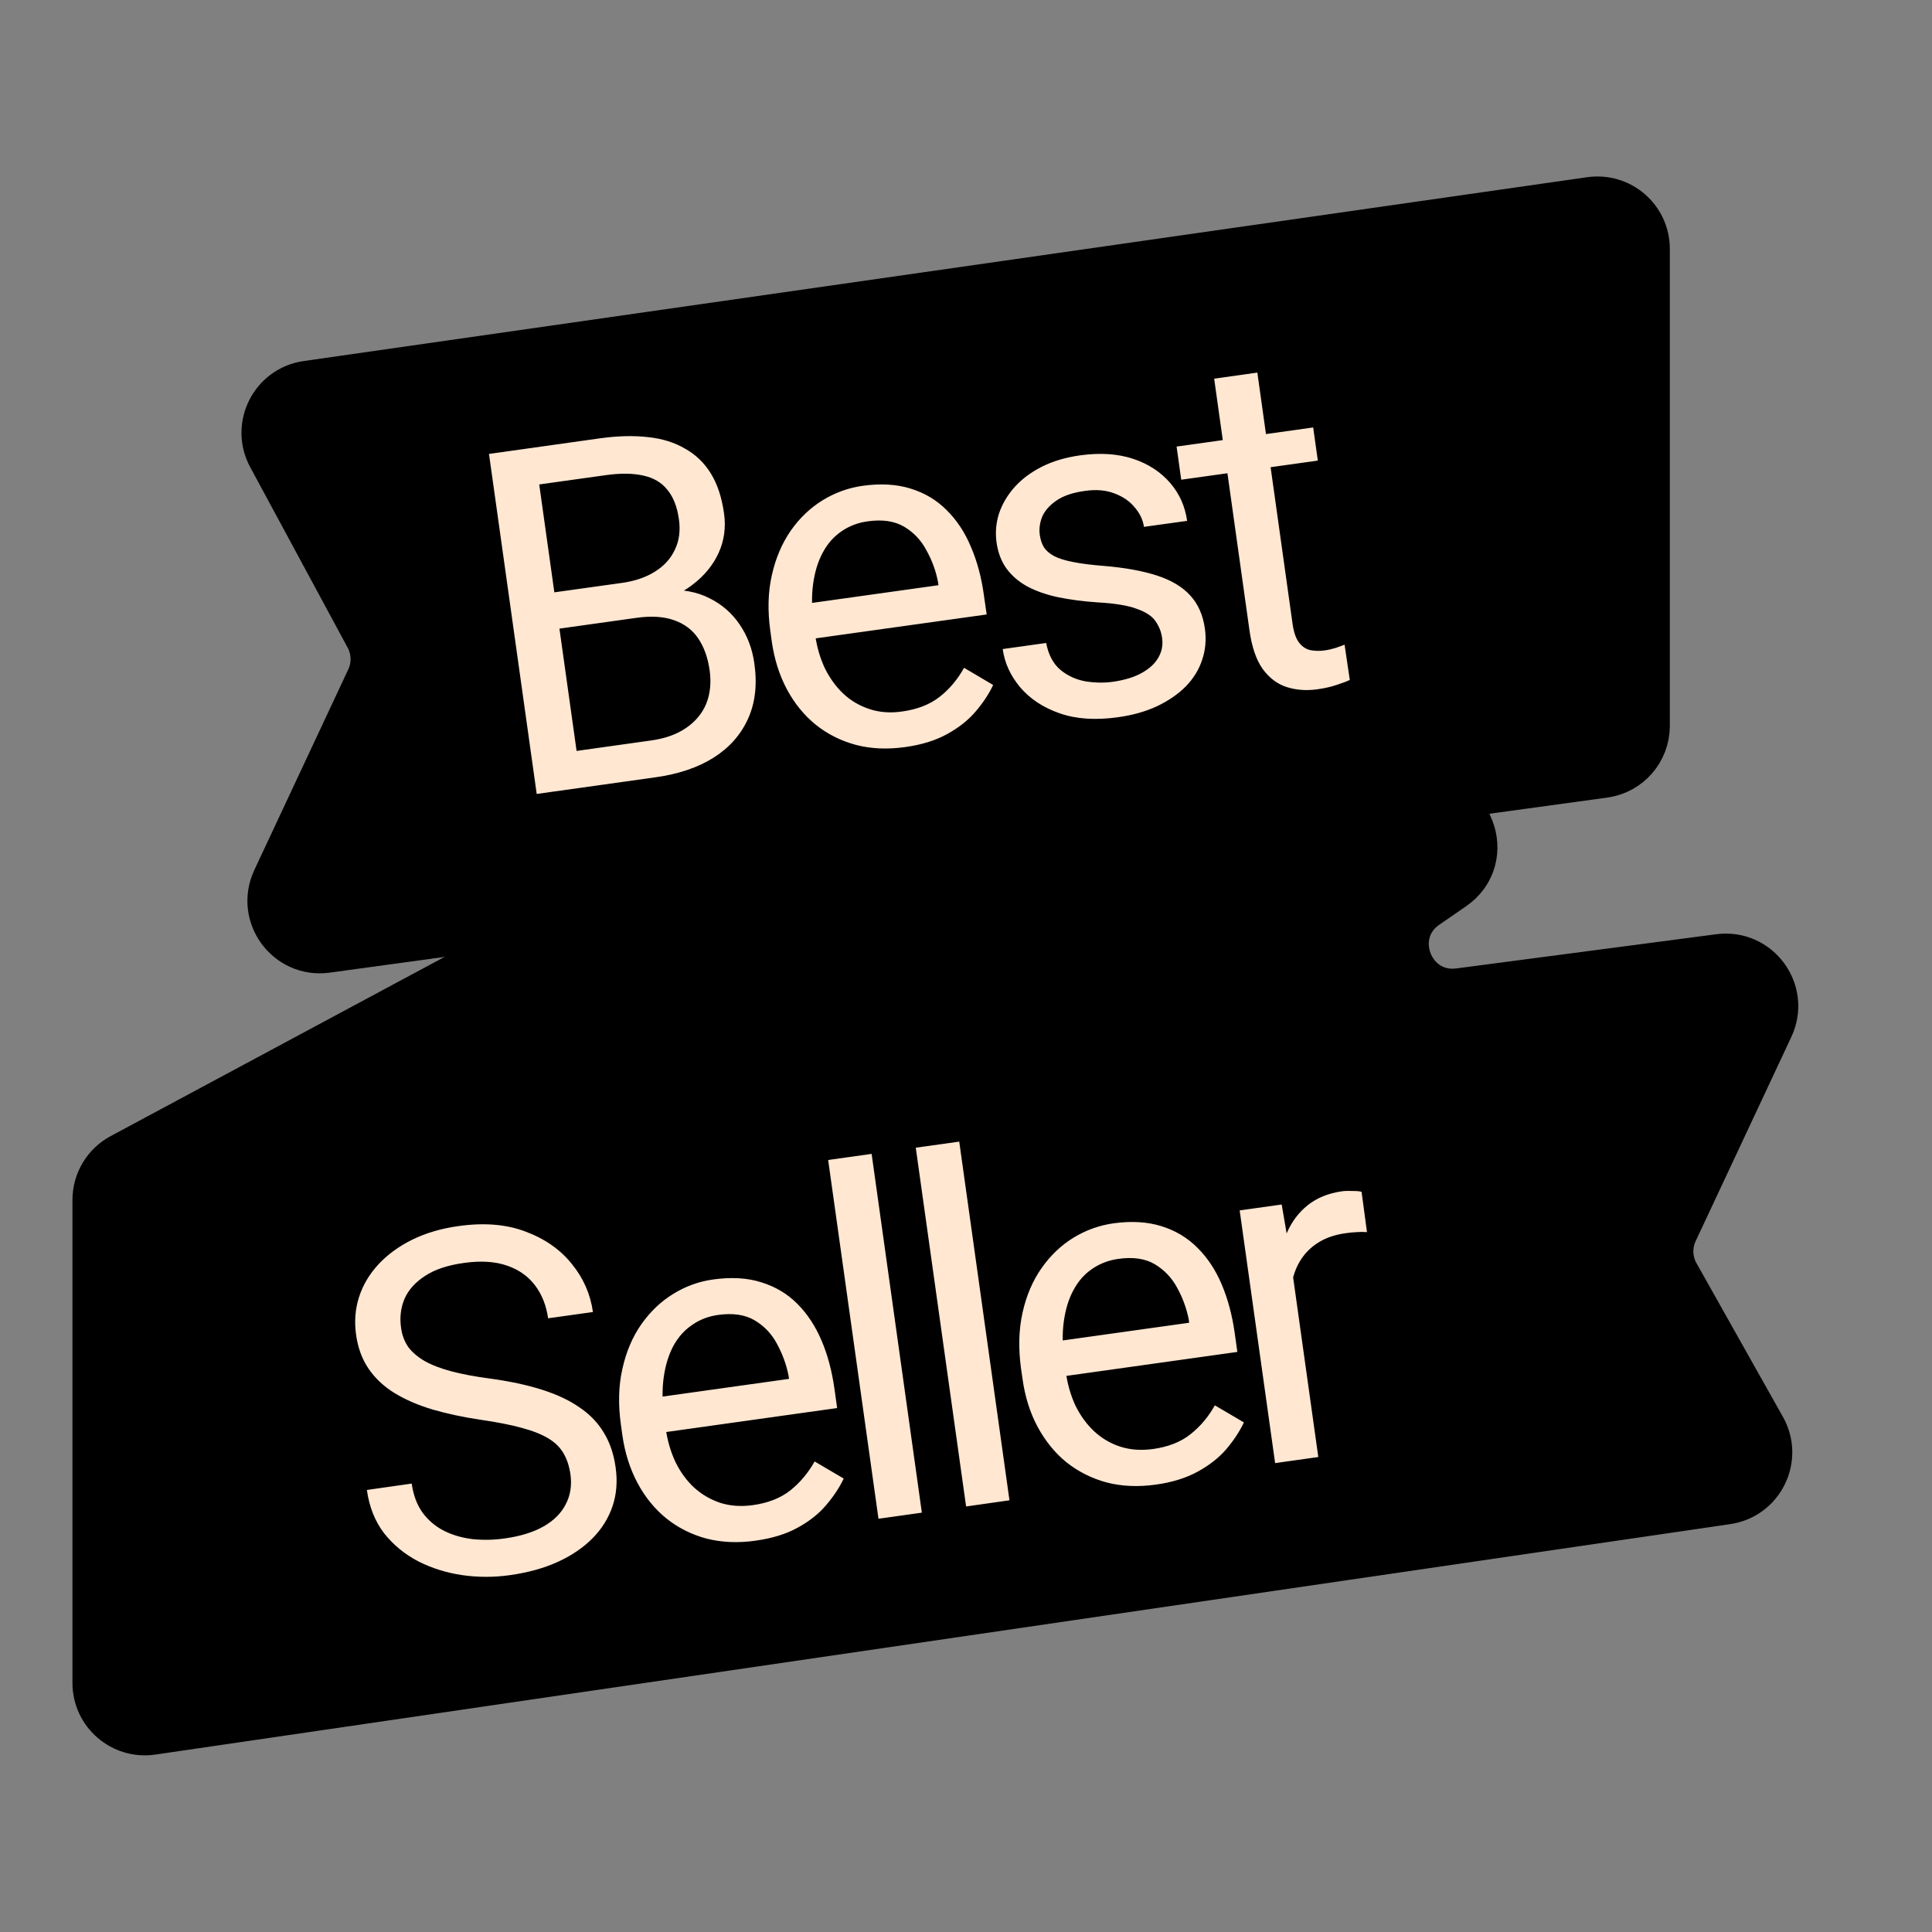 <svg width="20" height="20" viewBox="0 0 20 20" fill="none" xmlns="http://www.w3.org/2000/svg">
<rect x="0" y="0" width="20" height="20" fill="#808080" stroke="none"/>
<path d="M16.465 2.082L3.179 3.985C2.835 4.034 2.645 4.411 2.81 4.717L3.819 6.586C3.894 6.725 3.899 6.892 3.832 7.035L2.859 9.113C2.691 9.472 2.987 9.875 3.38 9.821L16.604 8.009C16.852 7.975 17.036 7.764 17.036 7.514V2.577C17.036 2.272 16.767 2.039 16.465 2.082Z" fill="black" stroke="black" stroke-width="0.5"/>
<path d="M1.264 11.981L5.891 9.498C5.944 9.47 6.001 9.452 6.06 9.444L14.682 8.27C15.204 8.199 15.467 8.879 15.033 9.177L14.759 9.366C14.326 9.663 14.587 10.342 15.108 10.273L17.8 9.919C18.192 9.868 18.485 10.27 18.318 10.627L17.327 12.742C17.258 12.888 17.265 13.059 17.344 13.199L18.239 14.79C18.411 15.095 18.223 15.479 17.876 15.53L1.572 17.916C1.271 17.96 1 17.727 1 17.422V12.422C1 12.238 1.101 12.068 1.264 11.981Z" fill="black" stroke="black" stroke-width="0.5"/>
<line x1="1.212" y1="12.166" x2="6.05" y2="11.475" stroke="black" stroke-width="0.5" stroke-linecap="round"/>
<path d="M6.58 6.397L5.687 6.522L5.63 6.147L6.44 6.034C6.574 6.015 6.687 5.976 6.781 5.917C6.875 5.858 6.943 5.783 6.986 5.691C7.031 5.598 7.045 5.492 7.028 5.375C7.01 5.246 6.97 5.144 6.909 5.071C6.849 4.995 6.766 4.946 6.659 4.923C6.554 4.899 6.424 4.897 6.269 4.919L5.582 5.015L6.022 8.153L5.556 8.219L5.062 4.699L6.215 4.537C6.396 4.512 6.56 4.508 6.707 4.525C6.854 4.54 6.982 4.58 7.091 4.644C7.201 4.705 7.291 4.791 7.359 4.902C7.427 5.012 7.472 5.15 7.495 5.314C7.516 5.459 7.497 5.596 7.439 5.724C7.381 5.85 7.292 5.96 7.17 6.052C7.05 6.145 6.903 6.214 6.73 6.26L6.58 6.397ZM6.789 8.046L5.734 8.194L5.945 7.777L6.735 7.666C6.884 7.646 7.006 7.602 7.102 7.536C7.199 7.47 7.269 7.386 7.311 7.285C7.352 7.182 7.364 7.066 7.346 6.938C7.327 6.807 7.288 6.697 7.228 6.609C7.168 6.52 7.084 6.457 6.977 6.42C6.87 6.382 6.738 6.374 6.58 6.397L5.915 6.49L5.867 6.114L6.776 5.987L6.894 6.108C7.065 6.099 7.216 6.127 7.345 6.193C7.474 6.257 7.578 6.348 7.657 6.465C7.737 6.582 7.788 6.716 7.809 6.868C7.84 7.087 7.818 7.279 7.742 7.444C7.668 7.607 7.549 7.741 7.386 7.844C7.223 7.946 7.024 8.013 6.789 8.046ZM9.368 7.734C9.186 7.759 9.017 7.752 8.86 7.711C8.704 7.669 8.565 7.599 8.443 7.501C8.323 7.403 8.223 7.28 8.145 7.134C8.067 6.987 8.015 6.822 7.989 6.638L7.975 6.536C7.945 6.323 7.95 6.13 7.99 5.955C8.029 5.778 8.095 5.625 8.186 5.493C8.278 5.362 8.388 5.257 8.517 5.178C8.646 5.099 8.783 5.05 8.93 5.029C9.117 5.003 9.283 5.013 9.427 5.058C9.573 5.103 9.698 5.178 9.801 5.282C9.904 5.384 9.988 5.51 10.051 5.661C10.115 5.81 10.16 5.976 10.185 6.16L10.214 6.361L8.26 6.634L8.209 6.269L9.715 6.058L9.71 6.024C9.688 5.909 9.648 5.8 9.59 5.696C9.535 5.592 9.458 5.511 9.359 5.452C9.26 5.394 9.135 5.375 8.981 5.397C8.88 5.411 8.789 5.446 8.71 5.501C8.631 5.555 8.566 5.628 8.517 5.721C8.467 5.813 8.434 5.922 8.417 6.048C8.4 6.173 8.403 6.315 8.425 6.473L8.439 6.575C8.456 6.699 8.49 6.813 8.539 6.918C8.59 7.021 8.654 7.109 8.731 7.182C8.81 7.255 8.901 7.308 9.003 7.341C9.106 7.375 9.219 7.383 9.341 7.365C9.499 7.343 9.628 7.292 9.729 7.212C9.83 7.133 9.913 7.033 9.98 6.913L10.281 7.091C10.237 7.184 10.177 7.275 10.1 7.365C10.024 7.455 9.926 7.532 9.805 7.599C9.686 7.665 9.541 7.71 9.368 7.734ZM12.03 6.604C12.021 6.539 11.998 6.482 11.962 6.431C11.927 6.378 11.862 6.336 11.769 6.303C11.677 6.268 11.542 6.246 11.365 6.236C11.216 6.226 11.079 6.208 10.956 6.183C10.834 6.157 10.727 6.12 10.637 6.072C10.548 6.024 10.476 5.962 10.421 5.888C10.366 5.813 10.331 5.722 10.316 5.614C10.302 5.511 10.311 5.41 10.343 5.312C10.377 5.213 10.431 5.123 10.505 5.04C10.58 4.957 10.675 4.887 10.788 4.83C10.902 4.773 11.032 4.735 11.179 4.714C11.388 4.685 11.572 4.697 11.731 4.75C11.89 4.803 12.017 4.887 12.114 5C12.21 5.111 12.268 5.242 12.289 5.392L11.842 5.454C11.832 5.382 11.8 5.315 11.747 5.253C11.696 5.19 11.626 5.141 11.537 5.108C11.45 5.074 11.348 5.065 11.23 5.082C11.106 5.099 11.008 5.132 10.936 5.182C10.866 5.23 10.817 5.285 10.789 5.348C10.764 5.411 10.755 5.474 10.764 5.539C10.771 5.587 10.785 5.63 10.807 5.666C10.83 5.701 10.865 5.731 10.913 5.757C10.961 5.782 11.026 5.802 11.109 5.818C11.192 5.835 11.297 5.848 11.423 5.858C11.644 5.876 11.829 5.91 11.977 5.958C12.125 6.006 12.24 6.075 12.321 6.164C12.403 6.253 12.453 6.367 12.473 6.507C12.489 6.622 12.479 6.73 12.444 6.832C12.411 6.933 12.354 7.025 12.274 7.107C12.194 7.187 12.095 7.255 11.977 7.311C11.859 7.366 11.724 7.404 11.571 7.425C11.341 7.457 11.14 7.444 10.969 7.384C10.798 7.324 10.662 7.234 10.561 7.115C10.461 6.996 10.4 6.864 10.38 6.719L10.83 6.656C10.853 6.778 10.902 6.87 10.977 6.934C11.052 6.996 11.138 7.035 11.235 7.053C11.333 7.069 11.428 7.07 11.52 7.058C11.642 7.04 11.742 7.01 11.82 6.966C11.899 6.922 11.957 6.869 11.992 6.806C12.028 6.744 12.04 6.676 12.03 6.604ZM13.594 4.425L13.642 4.768L12.228 4.966L12.18 4.623L13.594 4.425ZM12.569 3.92L13.016 3.857L13.381 6.461C13.394 6.55 13.417 6.615 13.451 6.656C13.484 6.698 13.524 6.722 13.569 6.731C13.615 6.739 13.663 6.74 13.713 6.733C13.75 6.728 13.788 6.719 13.828 6.707C13.868 6.693 13.899 6.682 13.919 6.674L13.973 7.039C13.939 7.055 13.893 7.072 13.837 7.09C13.782 7.109 13.714 7.125 13.634 7.136C13.524 7.151 13.42 7.144 13.322 7.113C13.224 7.082 13.141 7.02 13.072 6.926C13.004 6.831 12.958 6.696 12.934 6.522L12.569 3.92Z" fill="#FFE7D2"/>
<path d="M5.905 15.261C5.893 15.179 5.87 15.108 5.836 15.049C5.802 14.988 5.751 14.936 5.681 14.893C5.612 14.85 5.52 14.813 5.404 14.782C5.289 14.75 5.146 14.722 4.973 14.697C4.791 14.67 4.626 14.634 4.477 14.591C4.328 14.546 4.198 14.49 4.086 14.422C3.975 14.354 3.885 14.27 3.817 14.171C3.749 14.072 3.705 13.954 3.686 13.817C3.667 13.68 3.677 13.55 3.717 13.426C3.757 13.302 3.824 13.19 3.917 13.089C4.011 12.988 4.128 12.902 4.268 12.833C4.408 12.764 4.568 12.717 4.748 12.692C5.013 12.655 5.244 12.674 5.442 12.75C5.641 12.824 5.801 12.936 5.92 13.085C6.04 13.232 6.112 13.398 6.138 13.582L5.674 13.647C5.655 13.515 5.611 13.402 5.54 13.308C5.469 13.213 5.372 13.144 5.25 13.102C5.127 13.059 4.978 13.049 4.802 13.074C4.636 13.097 4.502 13.141 4.402 13.207C4.301 13.272 4.229 13.351 4.188 13.444C4.149 13.536 4.136 13.637 4.152 13.747C4.162 13.821 4.187 13.887 4.226 13.944C4.267 13.999 4.324 14.047 4.397 14.09C4.472 14.132 4.564 14.167 4.673 14.196C4.784 14.225 4.915 14.25 5.066 14.27C5.274 14.298 5.455 14.337 5.61 14.386C5.764 14.435 5.895 14.496 6 14.57C6.107 14.642 6.191 14.73 6.252 14.833C6.314 14.934 6.354 15.054 6.373 15.191C6.393 15.334 6.383 15.468 6.341 15.592C6.299 15.716 6.23 15.827 6.133 15.925C6.037 16.022 5.916 16.104 5.771 16.17C5.627 16.235 5.463 16.28 5.277 16.306C5.114 16.329 4.951 16.329 4.787 16.306C4.624 16.282 4.472 16.235 4.33 16.163C4.19 16.09 4.072 15.993 3.976 15.872C3.882 15.749 3.822 15.599 3.798 15.424L4.262 15.358C4.279 15.479 4.317 15.58 4.376 15.661C4.434 15.739 4.508 15.802 4.597 15.847C4.687 15.892 4.785 15.92 4.892 15.933C5.001 15.944 5.111 15.942 5.224 15.926C5.387 15.903 5.521 15.862 5.628 15.801C5.734 15.74 5.811 15.663 5.857 15.571C5.905 15.479 5.921 15.376 5.905 15.261ZM7.821 15.949C7.639 15.975 7.469 15.967 7.312 15.927C7.157 15.885 7.018 15.815 6.896 15.717C6.775 15.618 6.676 15.496 6.598 15.349C6.52 15.202 6.468 15.037 6.442 14.853L6.428 14.752C6.398 14.539 6.403 14.345 6.443 14.17C6.482 13.994 6.547 13.84 6.639 13.709C6.731 13.578 6.841 13.473 6.97 13.394C7.098 13.315 7.236 13.265 7.383 13.245C7.57 13.219 7.735 13.228 7.88 13.274C8.026 13.319 8.151 13.393 8.254 13.497C8.357 13.6 8.44 13.726 8.504 13.876C8.568 14.025 8.612 14.192 8.638 14.375L8.666 14.576L6.713 14.85L6.662 14.485L8.168 14.274L8.163 14.24C8.14 14.125 8.1 14.015 8.043 13.911C7.988 13.807 7.91 13.726 7.812 13.668C7.713 13.609 7.587 13.591 7.434 13.612C7.333 13.626 7.242 13.661 7.163 13.717C7.083 13.771 7.019 13.844 6.969 13.936C6.92 14.029 6.887 14.138 6.87 14.263C6.853 14.389 6.855 14.531 6.878 14.689L6.892 14.79C6.909 14.914 6.943 15.029 6.992 15.134C7.042 15.237 7.106 15.325 7.184 15.398C7.263 15.47 7.354 15.523 7.455 15.557C7.559 15.59 7.671 15.598 7.794 15.581C7.952 15.559 8.081 15.508 8.182 15.428C8.282 15.348 8.366 15.248 8.433 15.129L8.734 15.306C8.69 15.399 8.629 15.491 8.553 15.58C8.477 15.67 8.379 15.748 8.258 15.814C8.139 15.88 7.993 15.925 7.821 15.949ZM9.023 11.945L9.543 15.659L9.094 15.722L8.573 12.008L9.023 11.945ZM9.93 11.818L10.45 15.531L10.001 15.595L9.48 11.881L9.93 11.818ZM11.963 15.369C11.781 15.394 11.612 15.387 11.455 15.346C11.3 15.304 11.161 15.234 11.038 15.136C10.918 15.038 10.819 14.915 10.74 14.768C10.662 14.622 10.61 14.456 10.585 14.273L10.57 14.171C10.541 13.958 10.546 13.764 10.585 13.59C10.624 13.413 10.69 13.259 10.782 13.128C10.873 12.997 10.984 12.892 11.112 12.813C11.241 12.734 11.379 12.685 11.525 12.664C11.712 12.638 11.878 12.648 12.022 12.693C12.168 12.738 12.293 12.813 12.396 12.917C12.499 13.019 12.583 13.145 12.647 13.296C12.71 13.445 12.755 13.611 12.781 13.795L12.809 13.995L10.855 14.269L10.804 13.904L12.31 13.693L12.306 13.659C12.283 13.544 12.243 13.434 12.186 13.331C12.13 13.227 12.053 13.146 11.954 13.087C11.856 13.029 11.73 13.01 11.577 13.032C11.475 13.046 11.385 13.081 11.305 13.136C11.226 13.19 11.161 13.263 11.112 13.356C11.062 13.448 11.029 13.557 11.012 13.683C10.995 13.808 10.998 13.95 11.02 14.108L11.034 14.21C11.052 14.334 11.085 14.448 11.134 14.553C11.185 14.656 11.249 14.744 11.327 14.817C11.406 14.89 11.496 14.943 11.598 14.976C11.701 15.009 11.814 15.017 11.937 15C12.095 14.978 12.224 14.927 12.324 14.847C12.425 14.767 12.509 14.668 12.576 14.548L12.877 14.725C12.832 14.819 12.772 14.91 12.696 15C12.62 15.089 12.521 15.167 12.401 15.233C12.282 15.299 12.136 15.345 11.963 15.369ZM13.338 12.878L13.647 15.083L13.2 15.146L12.833 12.53L13.268 12.469L13.338 12.878ZM14.095 12.338L14.151 12.755C14.113 12.752 14.077 12.752 14.043 12.755C14.01 12.756 13.973 12.76 13.931 12.766C13.828 12.78 13.739 12.809 13.665 12.852C13.59 12.896 13.53 12.95 13.483 13.016C13.436 13.082 13.402 13.157 13.382 13.242C13.362 13.325 13.354 13.415 13.358 13.512L13.242 13.602C13.22 13.444 13.214 13.293 13.226 13.15C13.239 13.007 13.271 12.878 13.322 12.762C13.373 12.645 13.445 12.55 13.538 12.476C13.633 12.4 13.751 12.352 13.893 12.332C13.925 12.328 13.962 12.327 14.005 12.329C14.048 12.329 14.078 12.332 14.095 12.338Z" fill="#FFE7D2"/>
<rect x="10" y="10.688" width="5" height="0.5" rx="0.25" transform="rotate(-7.908 10 10.688)" fill="black"/>
</svg>

